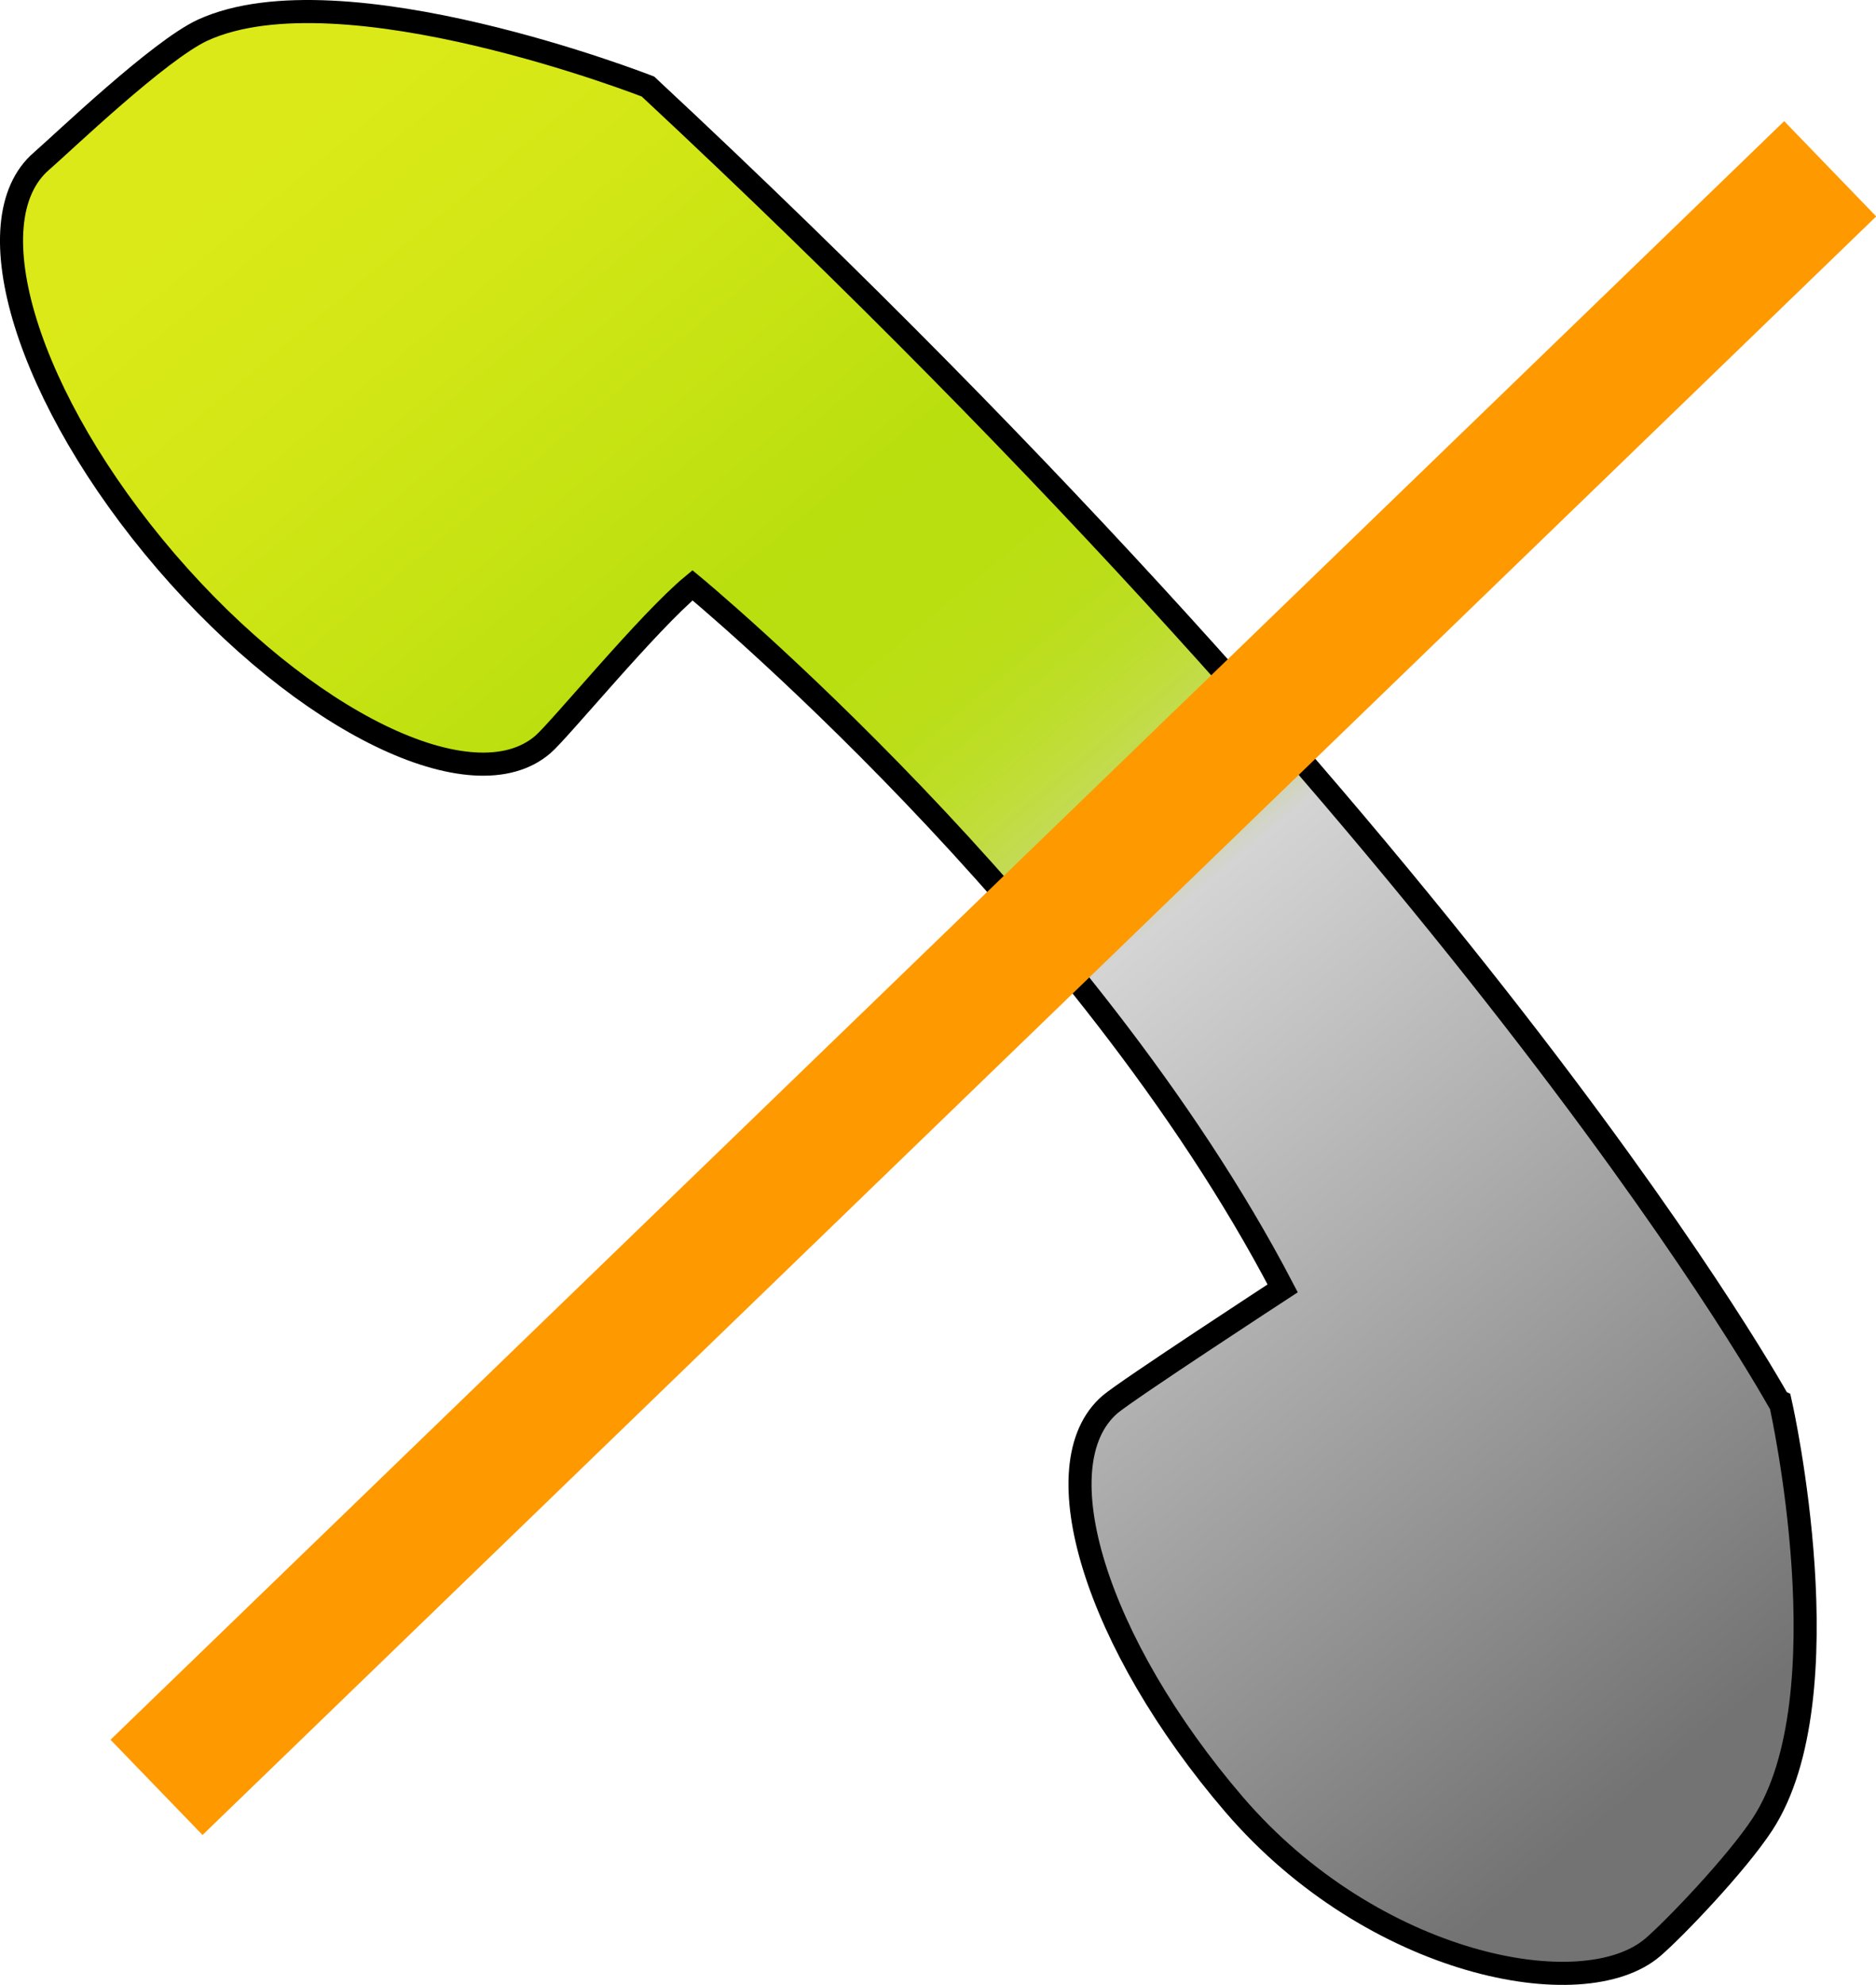 <?xml version="1.0" encoding="iso-8859-1"?>
<!-- Generator: Adobe Illustrator 12.0.1, SVG Export Plug-In . SVG Version: 6.00 Build 51448)  -->
<!DOCTYPE svg PUBLIC "-//W3C//DTD SVG 1.1//EN" "http://www.w3.org/Graphics/SVG/1.1/DTD/svg11.dtd">
<svg  version="1.1" id="&#x56FE;&#x5C42;_1" xmlns="http://www.w3.org/2000/svg" xmlns:xlink="http://www.w3.org/1999/xlink" width="20.318" height="21.488"
	 viewBox="0 0 20.318 21.488" style="overflow:visible;enable-background:new 0 0 20.318 21.488;" xml:space="preserve">
<g>
	
		<linearGradient id="XMLID_2_" gradientUnits="userSpaceOnUse" x1="3.583" y1="-0.072" x2="17.488" y2="20.83" gradientTransform="matrix(0.994 -0.108 0.107 0.994 -0.891 1.262)">
		<stop  offset="0.028" style="stop-color:#DBE918"/>
		<stop  offset="0.124" style="stop-color:#D4E716"/>
		<stop  offset="0.262" style="stop-color:#C1E111"/>
		<stop  offset="0.303" style="stop-color:#BADF0F"/>
		<stop  offset="0.367" style="stop-color:#BADF11"/>
		<stop  offset="0.402" style="stop-color:#BBDE19"/>
		<stop  offset="0.429" style="stop-color:#BDDE27"/>
		<stop  offset="0.452" style="stop-color:#C0DD3A"/>
		<stop  offset="0.473" style="stop-color:#C3DB53"/>
		<stop  offset="0.492" style="stop-color:#C7D972"/>
		<stop  offset="0.51" style="stop-color:#CCD796"/>
		<stop  offset="0.526" style="stop-color:#D1D5BF"/>
		<stop  offset="0.534" style="stop-color:#D4D4D4"/>
		<stop  offset="0.955" style="stop-color:#737373"/>
	</linearGradient>
	<path style="fill:url(#XMLID_2_);stroke:#000000;stroke-width:0.25;" d="M7.018,0.937c0,0-3.315-1.299-4.822-0.611
		C1.723,0.544,0.678,1.546,0.451,1.743C-0.305,2.39,0.298,4.33,1.797,6.076c1.5,1.745,3.328,2.634,4.083,1.983
		C6.062,7.903,7.02,6.733,7.5,6.336c0,0,4.251,3.51,6.392,7.611c0,0-1.688,1.101-1.869,1.256c-0.756,0.649-0.152,2.591,1.346,4.335
		c1.5,1.743,3.778,2.19,4.533,1.541c0.228-0.195,0.9-0.895,1.186-1.33c0.907-1.387,0.201-4.536,0.201-4.536S16.144,9.44,7.018,0.937
		z"/>
	
		<rect x="-1.847" y="9.866" transform="matrix(0.719 -0.695 0.695 0.719 -4.332 10.456)" style="fill:#FF9900;" width="25.211" height="1.434"/>
</g>
</svg>
